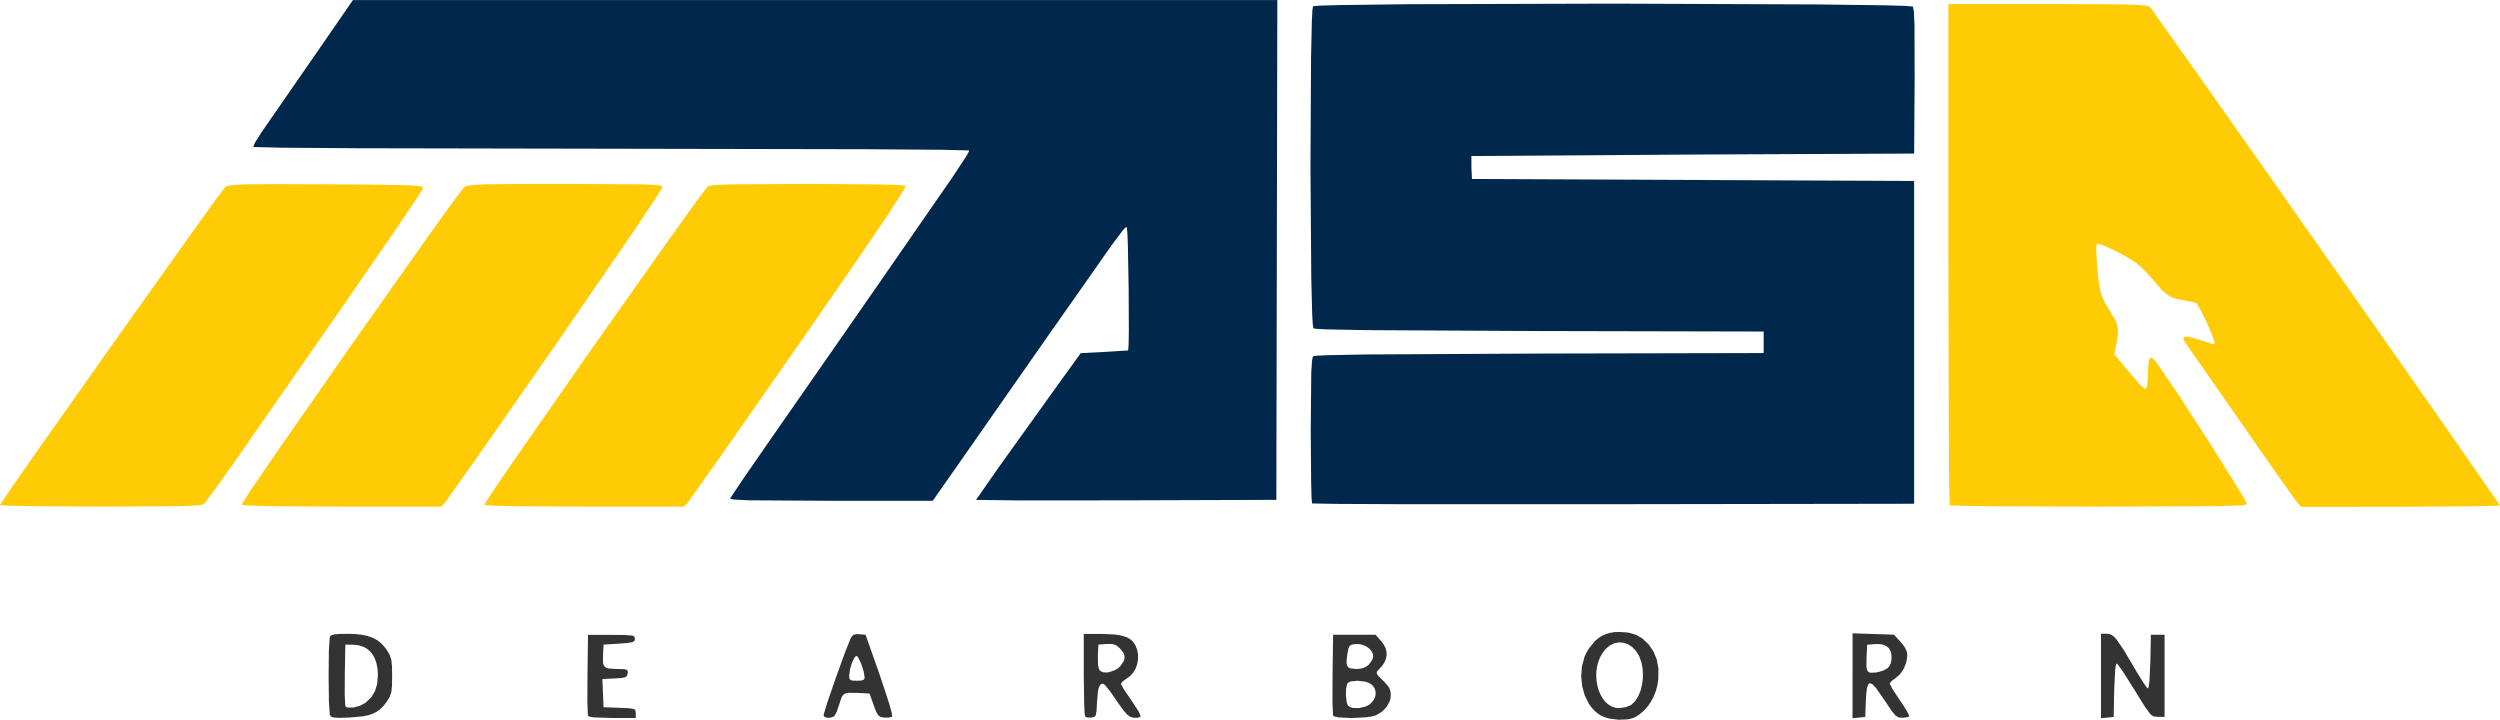 <?xml version="1.0" encoding="UTF-8"?>
<svg id="Layer_2" data-name="Layer 2" xmlns="http://www.w3.org/2000/svg" viewBox="0 0 558.41 160.76">
  <defs>
    <style>
      .cls-1 {
        fill: #00274c;
      }

      .cls-1, .cls-2, .cls-3 {
        fill-rule: evenodd;
        stroke-width: 0px;
      }

      .cls-2 {
        fill: #ffcb05;
      }

      .cls-3 {
        fill: #333;
      }
    </style>
  </defs>
  <g id="svg5">
    <g id="layer1">
      <path id="path125_14" data-name="path125 14" class="cls-1" d="m163.1,111.29h0s.16.16.16.16l.68.13,3.41.17,18.26.11h22.73l5.13-7.32,19.76-28.29,15.21-21.67,2.44-3.23.52-.53.28-.13.13,1.18.12,3.11.17,9.44.04,9.47-.05,3.15-.1,1.24-5.35.33-5.24.27-4.73,6.55-13.4,18.68-5.26,7.55,9.85.12,23.69-.02,33.54-.11.11-55.82.11-55.82H78.83l-5.95,8.63-14.4,20.81-1.42,2.23-.38.77-.07.39,6.24.15,16.96.12,56.73.11,57.11.11,16.72.12,6.1.15-.12.39-.59,1.03-3.08,4.66-17,24.56-9.11,13.11-13.67,19.64-6.83,9.87-2.97,4.44Z"/>
      <path id="path125_13" data-name="path125 13" class="cls-1" d="m293.04,112.45h0s5.41.1,5.41.1l14.51.07h47.48s67.11-.1,67.11-.1V40.42l-49.38-.22-49.38-.22-.13-2.51v-2.62l49.51-.33,49.38-.22.11-16.12-.03-12.52-.13-3.02-.22-1.17-1.61-.15-4.31-.13-15.19-.2-45.84-.18-45.87.13-15.22.19-4.33.12-1.63.14-.14.94-.12,2.36-.18,8.19-.13,24.54.18,24.51.2,8.16.13,2.34.14.91.82.12,2.2.11,8.92.17,38.65.2,49.99.11v4.81l-49.99.11-38.65.2-8.92.17-2.2.11-.82.12-.16.29-.13.64-.18,2.64-.12,12.96.09,11.42.09,3.54.11,1.38Z"/>
      <path id="path125_12" data-name="path125 12" class="cls-2" d="m435.49,112.88h0s2.71.11,2.71.11l7.17.09,23.34.09,26.88-.11,4.91-.18,1.03-.14.35-.17-.67-1.32-1.93-3.21-6.17-9.8-6.84-10.55-4.63-6.78-.89-.93-.32-.09-.25.17-.18.44-.12.72-.1,2.33-.13,2.14-.13.71-.16.33-.2.05-.26-.08-.79-.65-3.44-3.99-2.41-2.93.51-2.48.31-2.07v-.87s-.11-.81-.11-.81l-.23-.79-.36-.81-1.13-1.85-1.23-2.11-.8-1.94-.47-2.67-.36-3.53-.16-3.16.03-1.05.12-.5.37-.02.75.22,2.29.99,2.75,1.43,2.51,1.54,1.98,1.74,2.12,2.37,1.68,1.97.75.7.74.55.77.42.83.31,2.03.41,1.68.29.96.28.86,1.38,1.36,2.76,1.26,2.85.55,1.65-.02.42-.08.1-.19.02-2.55-.81-2.45-.73-.8-.13-.53.03-.27.19v.35s.22.52.22.52l.48.69,12.29,17.65,8.38,12.02,4.01,5.58.9.99,22.2-.02,15.68-.11,4.77-.1,1.75-.12-12.06-17.35-26.59-37.93-26.79-38.08-12.65-17.83-.32-.24-.63-.18-3.01-.23-6.76-.1-12.18-.02h-22.22v55.86l.09,39.54.09,12.09.11,4.52Z"/>
      <path id="path125_11" data-name="path125 11" class="cls-2" d="m53.95,112.73l1.55.19,4.32.14,16.58.11h22.18l.88-.98,7.65-10.81,17.16-24.6,17.41-25.32,4.7-7.07,1.2-1.92.37-.75-.24-.19-.65-.15-3.14-.19-17.81-.11-11.81.02-6.6.1-3.01.23-.67.18-.38.24-2.6,3.42-5.87,8.17-17.08,24.2-16.73,24.02-5.44,7.95-1.99,3.12Z"/>
      <path id="path125_10" data-name="path125 10" class="cls-2" d="m108.15,112.75l1.63.18,4.47.13,16.34.11h22.18l.9-.98,7.72-10.88,17.3-24.79,11.4-16.45,7.34-10.76,3.86-5.92.8-1.41.14-.52-1.92-.15-4.79-.12-15.31-.11-17.05.11-3.71.17-.93.12-.43.14-2.52,3.33-5.86,8.15-17.17,24.3-16.88,24.19-5.49,8.01-2.02,3.14Z"/>
      <path id="path125_9" data-name="path125 9" class="cls-2" d="m0,112.83h0l1.76.12,4.81.1,15.82.11,17.89-.1,3.83-.17.95-.12.44-.15,2.28-2.96,4.5-6.33,24.13-34.69,12.77-18.53,3.9-5.8,1.44-2.32-.11-.21-.49-.17-2.83-.23-6.53-.13-11.68-.08-11.91-.04-6.63.06-3.01.22-.67.18-.39.24-2.43,3.25-5.82,8.09-17.24,24.23-17.07,24.19-5.61,8.04-2.13,3.18Z"/>
      <path id="path125_8" data-name="path125 8" class="cls-3" d="m357.75,159.9h0l.81.35.94.26,2.07.26,2.02-.1.88-.19.73-.29,1.03-.64.94-.8.84-.93.74-1.06.62-1.16.49-1.25.35-1.32.2-1.37.02-2.27-.36-2.05-.74-1.83-1.11-1.6-1.34-1.27-1.47-.86-1.7-.48-2.02-.15-1.08.05-1,.16-.92.27-.85.38-.79.5-.74.63-1.37,1.65-.56.93-.45.99-.58,2.12-.17,2.21.21,2.2.58,2.09.93,1.87.59.83.67.74.75.63.83.52Zm6.61-2.44l.87-.84.71-1.13.54-1.35.35-1.5.15-1.58-.06-1.59-.28-1.53-.51-1.39-.69-1.13-.84-.88-.94-.62-1.01-.35-1.05-.08-1.04.2-1,.49-.92.79-.67.85-.54.94-.41,1.01-.28,1.06-.16,1.09-.04,1.1.08,1.09.18,1.06.29,1.01.39.94.48.85.57.74.66.61.74.46.82.29.89.1,1.49-.21,1.21-.5Z"/>
      <path id="path125_7" data-name="path125 7" class="cls-3" d="m73.68,159.71h0l.29.37.65.2,1.25.06,2.07-.06,3.08-.27,1.22-.25,1.04-.35.9-.46.79-.59.72-.72.67-.87.67-1.08.37-1.05.16-1.43.03-2.23-.03-2.2-.16-1.44-.35-1.06-.63-1.07-.69-.91-.77-.77-.86-.63-.98-.5-1.11-.37-1.27-.26-1.44-.15-1.63-.05-1.87.03-1.19.11-.66.21-.29.34-.2,2.99-.06,5.74.07,5.74.2,2.99Zm8.01-2.78l1.21-1.15.85-1.38.5-1.65.16-1.95-.09-1.51-.28-1.34-.45-1.16-.62-.97-.79-.77-.95-.56-1.1-.35-1.25-.13-1.74-.03-.12,6.53-.02,4.8.13,2.36.22.25.41.14,1.21-.03,1.43-.39,1.3-.7Z"/>
      <path id="path125_6" data-name="path125 6" class="cls-3" d="m297.75,159.81l.42.26.94.18,2.83.13,3.13-.16,1.31-.19.95-.26,1.36-.8,1.05-1.09.68-1.28.18-.69.06-.7-.08-.83-.27-.73-.54-.75-.86-.89-.97-.96-.43-.59.04-.43.43-.48.71-.78.53-.8.35-.8.16-.81-.03-.8-.21-.8-.4-.79-.58-.77-1.27-1.43h-9.47l-.12,8.73-.02,6.33.12,2.96Zm8.35-2.64l.49-.5.36-.55.23-.58.09-.59-.04-.58-.17-.55-.31-.51-.45-.45-.58-.34-.75-.25-1.71-.22-1.54.16-.54.23-.29.32-.23,1.19-.02,1.5.17,1.38.15.51.19.32.42.28.55.18,1.36.05,1.44-.32.65-.29.55-.38Zm-.39-8.68l.71-.96.22-.52.08-.46-.09-.54-.25-.52-.39-.48-.51-.42-.59-.34-.66-.25-.69-.14h-.7s-.86.11-.86.11l-.5.28-.29.6-.22,1.09-.2,1.78.04.61.15.45.27.31.41.2,1.27.14.87-.06.74-.17.64-.3.56-.42Z"/>
      <path id="path125_5" data-name="path125 5" class="cls-3" d="m413.79,150.96v9.46l1.42-.14,1.42-.14.13-3.49.1-1.79.18-1.27.28-.75.19-.18.22-.05.57.29.77.82,2.23,3.22,1.23,1.86.85,1.02.72.43.87.09,1.05-.14.32-.15.12-.19-.64-1.25-1.54-2.33-1.54-2.33-.64-1.25.37-.55.89-.66,1.04-.89.85-1.26.57-1.46.21-1.49-.09-.71-.27-.72-.47-.76-.67-.81-1.49-1.63-4.62-.15-4.62-.15v9.46Zm7.89-1.77l.36-.43.26-.55.16-.67.05-.77-.06-.73-.18-.63-.3-.53-.42-.42-.54-.31-.65-.21-.76-.09-.87.02-1.67.14-.13,2.57-.04,2.13.08.68.17.47.27.28.4.13,1.26-.06,1.5-.39,1.11-.61Z"/>
      <path id="path125_4" data-name="path125 4" class="cls-3" d="m242.38,160.09h0s.55.18.55.18h.87s.63-.14.63-.14l.2-.16.14-.27.17-1.02.09-1.88.25-2.63.22-.79.27-.43.26-.18.25-.06.28.1.35.3,1.08,1.36,1.82,2.63,1.08,1.51.84.96.71.53.71.21h.99s.61-.22.61-.22l-.05-.4-.4-.82-1.57-2.41-1.67-2.44-.69-1.28.39-.54.94-.67.8-.59.66-.76.51-.89.35-.99.18-1.04v-1.07s-.19-1.05-.19-1.05l-.39-.99-.42-.65-.53-.55-.66-.44-.82-.35-.99-.26-1.18-.18-3-.13h-3.95v9.1l.09,6.52.1,2.05.12.84Zm7.88-11.32l.71-1.05.17-.49.05-.48-.08-.48-.2-.48-.77-.98-.62-.54-.62-.31-.73-.13-.97.02-1.85.13-.13,2.54.05,2.05.15.71.22.45.38.29.51.16.61.03.66-.08,1.34-.49.61-.39.51-.48Z"/>
      <path id="path125_3" data-name="path125 3" class="cls-3" d="m469.28,151v9.42s1.42-.14,1.42-.14l1.42-.14.12-6.04.21-4.47.17-1.1.1-.26.11-.06.46.52.91,1.31,2.66,4.2,2.06,3.35,1.24,1.75.45.44.41.23.94.11h1.53v-18.35h-3.06l-.12,6.01-.2,4.26-.16,1.28-.17.47-.36-.35-.67-.95-1.91-3.11-2.41-4.1-1.61-2.37-.61-.68-.55-.41-.52-.21-.55-.06h-1.31v9.42Z"/>
      <path id="path125_2" data-name="path125 2" class="cls-3" d="m183.95,159.72l.08.26.22.19.72.18.84-.12.37-.17.29-.25.46-.9.47-1.39.52-1.63.28-.51.34-.34.45-.2.6-.09,1.83.02,2.8.13.93,2.62.54,1.43.46.81.55.38.8.15h1.11s.68-.23.68-.23l-.11-.85-.56-2.04-2.12-6.43-3.16-8.95-1.39-.13-.69-.02-.51.12-.39.28-.32.46-1.28,3.2-2.06,5.68-1.91,5.55-.84,2.8Zm9.17-8.45l-.22-1.36-.53-1.61-.62-1.32-.28-.38-.21-.1-.23.18-.26.36-.51,1.12-.4,1.38-.18,1.31.03.66.21.36.52.15.96.03.86-.03.53-.12.27-.24.08-.39Z"/>
      <path id="path125_1" data-name="path125 1" class="cls-3" d="m131.27,159.81l.38.26.97.17,4.13.13h5.26v-1.07l-.07-.61-.15-.2-.27-.14-1.07-.16-2.04-.09-3.6-.13-.13-3.15-.13-3.15,2.75-.13,1.48-.1.85-.17.41-.31.16-.53.02-.54-.25-.3-.68-.13-1.27-.03-1.89-.09-.61-.15-.42-.25-.27-.39-.14-.54v-1.67s.13-2.36.13-2.36l3.5-.22,1.87-.14,1.05-.18.47-.29.11-.47-.12-.48-.23-.15-.41-.11-1.57-.11-2.91-.02h-5.24l-.12,8.73-.02,6.33.12,2.96Z"/>
    </g>
  </g>
</svg>